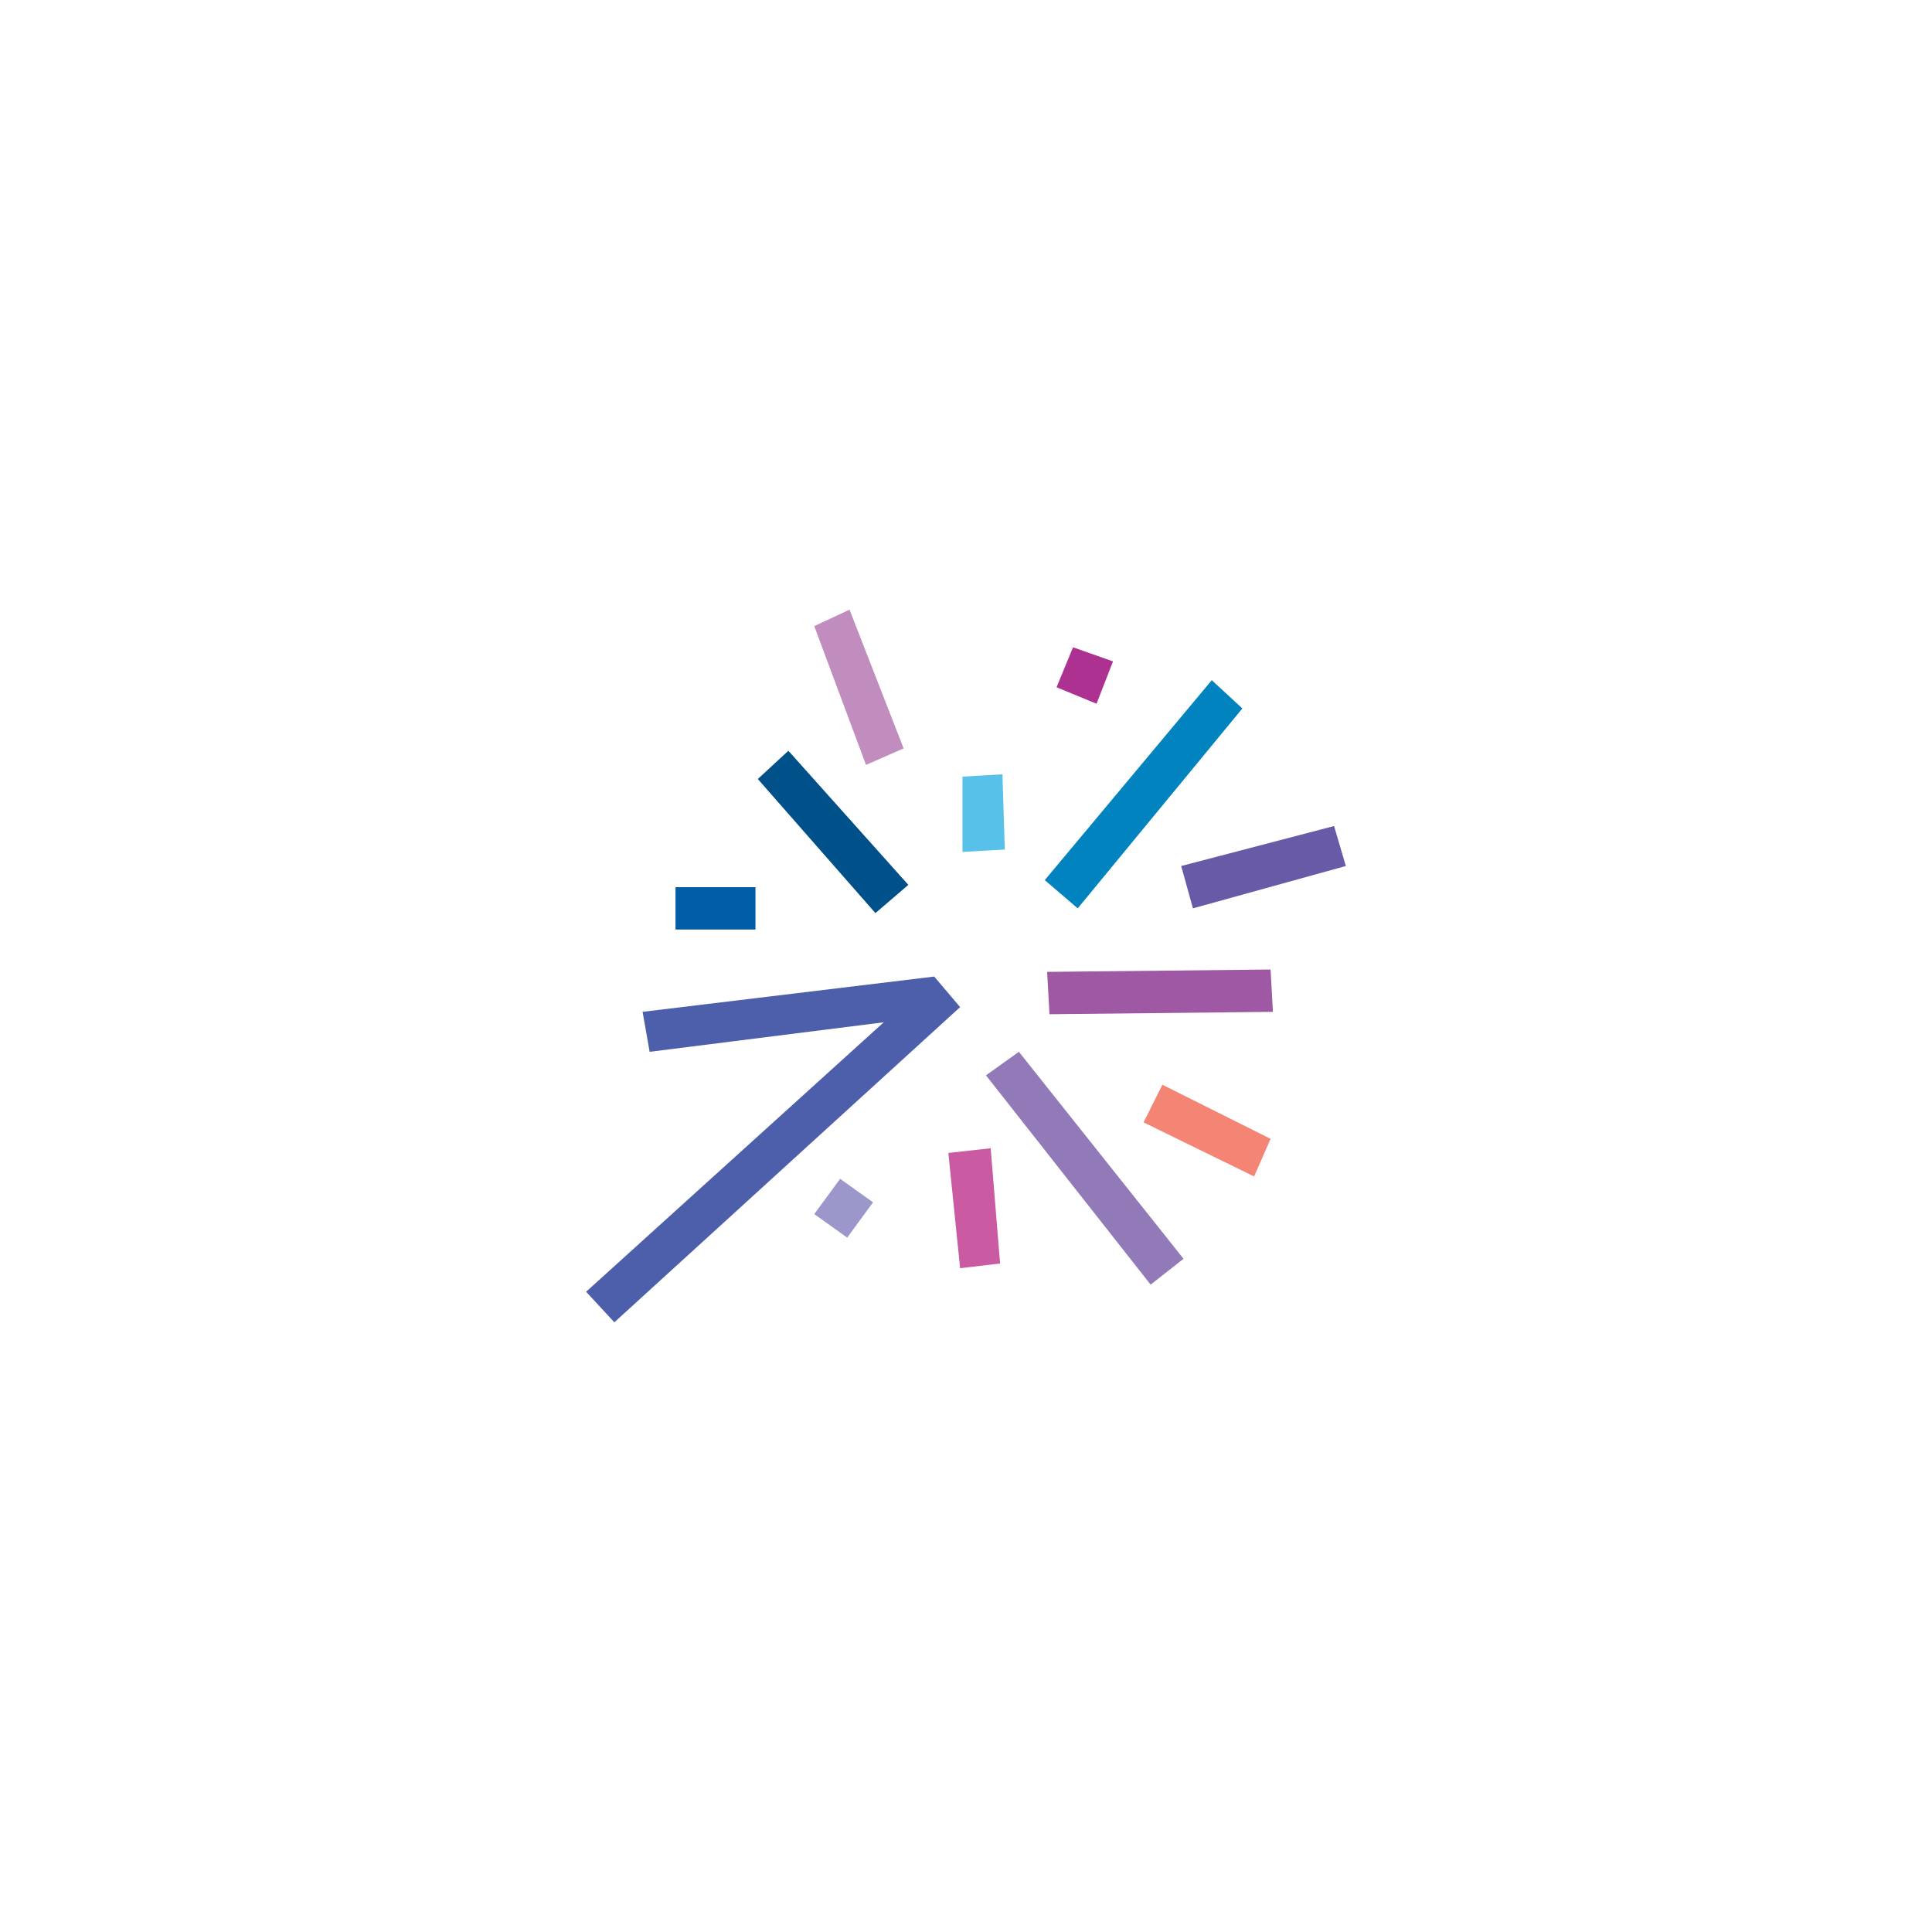 <?xml version="1.0" encoding="UTF-8" standalone="no"?><!--
  ~ Copyright (C) 2021, Ibnsina Pharma
  ~ All rights reserved.
  --><svg xmlns:android="http://schemas.android.com/apk/res/android" height="108" width="108" xmlns="http://www.w3.org/2000/svg">
    <g transform="translate(7.668, 7.668) scale(0.949, 0.949)">
        <g transform="translate(26.444, 27.831)">
            <path d="M40.319,21.198 L27.157,21.337l0.139,2.494L40.457,23.692" fill="#9f58a3"/>
            <path d="M24.663,14.131l-2.494,0.139L22.169,9.837L24.524,9.698" fill="#57c1e9"/>
            <path d="M28.682,2.217 L27.712,4.572l2.355,0.97 0.97,-2.494" fill="#ad3190"/>
            <path d="M14.963,33.527 L13.439,35.605l1.94,1.385 1.524,-2.078" fill="#9b97ca"/>
            <path d="M15.517,0 L13.439,0.97l3.048,8.174 2.217,-0.97" fill="#c18dbf"/>
            <path d="M24.386,38.515l-2.355,0.277L21.338,32.003l2.494,-0.277" fill="#ca5ba2"/>
            <path d="M35.191,38.237 L33.254,39.761l-9.7,-12.33L25.494,26.045" fill="#9279b7"/>
            <path d="M18.982,16.212l-1.94,1.663L10.115,9.976 11.915,8.312" fill="#00518a"/>
            <path d="M27.018,15.932l1.94,1.663 9.7,-11.776L36.855,4.156" fill="#0083bf"/>
            <path d="M3.743,26.046 L3.327,23.691 20.507,21.613 20.227,23.968" fill="#4d5fab"/>
            <path d="M1.664,41.979l-1.663,-1.8L20.507,21.613l1.524,1.8" fill="#4d5fab"/>
            <path d="M35.746,17.595 L35.053,15.101 44.059,12.746l0.693,2.355" fill="#685aa7"/>
            <path d="M5.266,18.842L5.266,16.348h4.711v2.494" fill="#005da6"/>
            <path d="M32.837,30.202 L33.946,27.985l6.373,3.186 -0.97,2.217" fill="#f48474"/>
        </g>
    </g>
</svg>